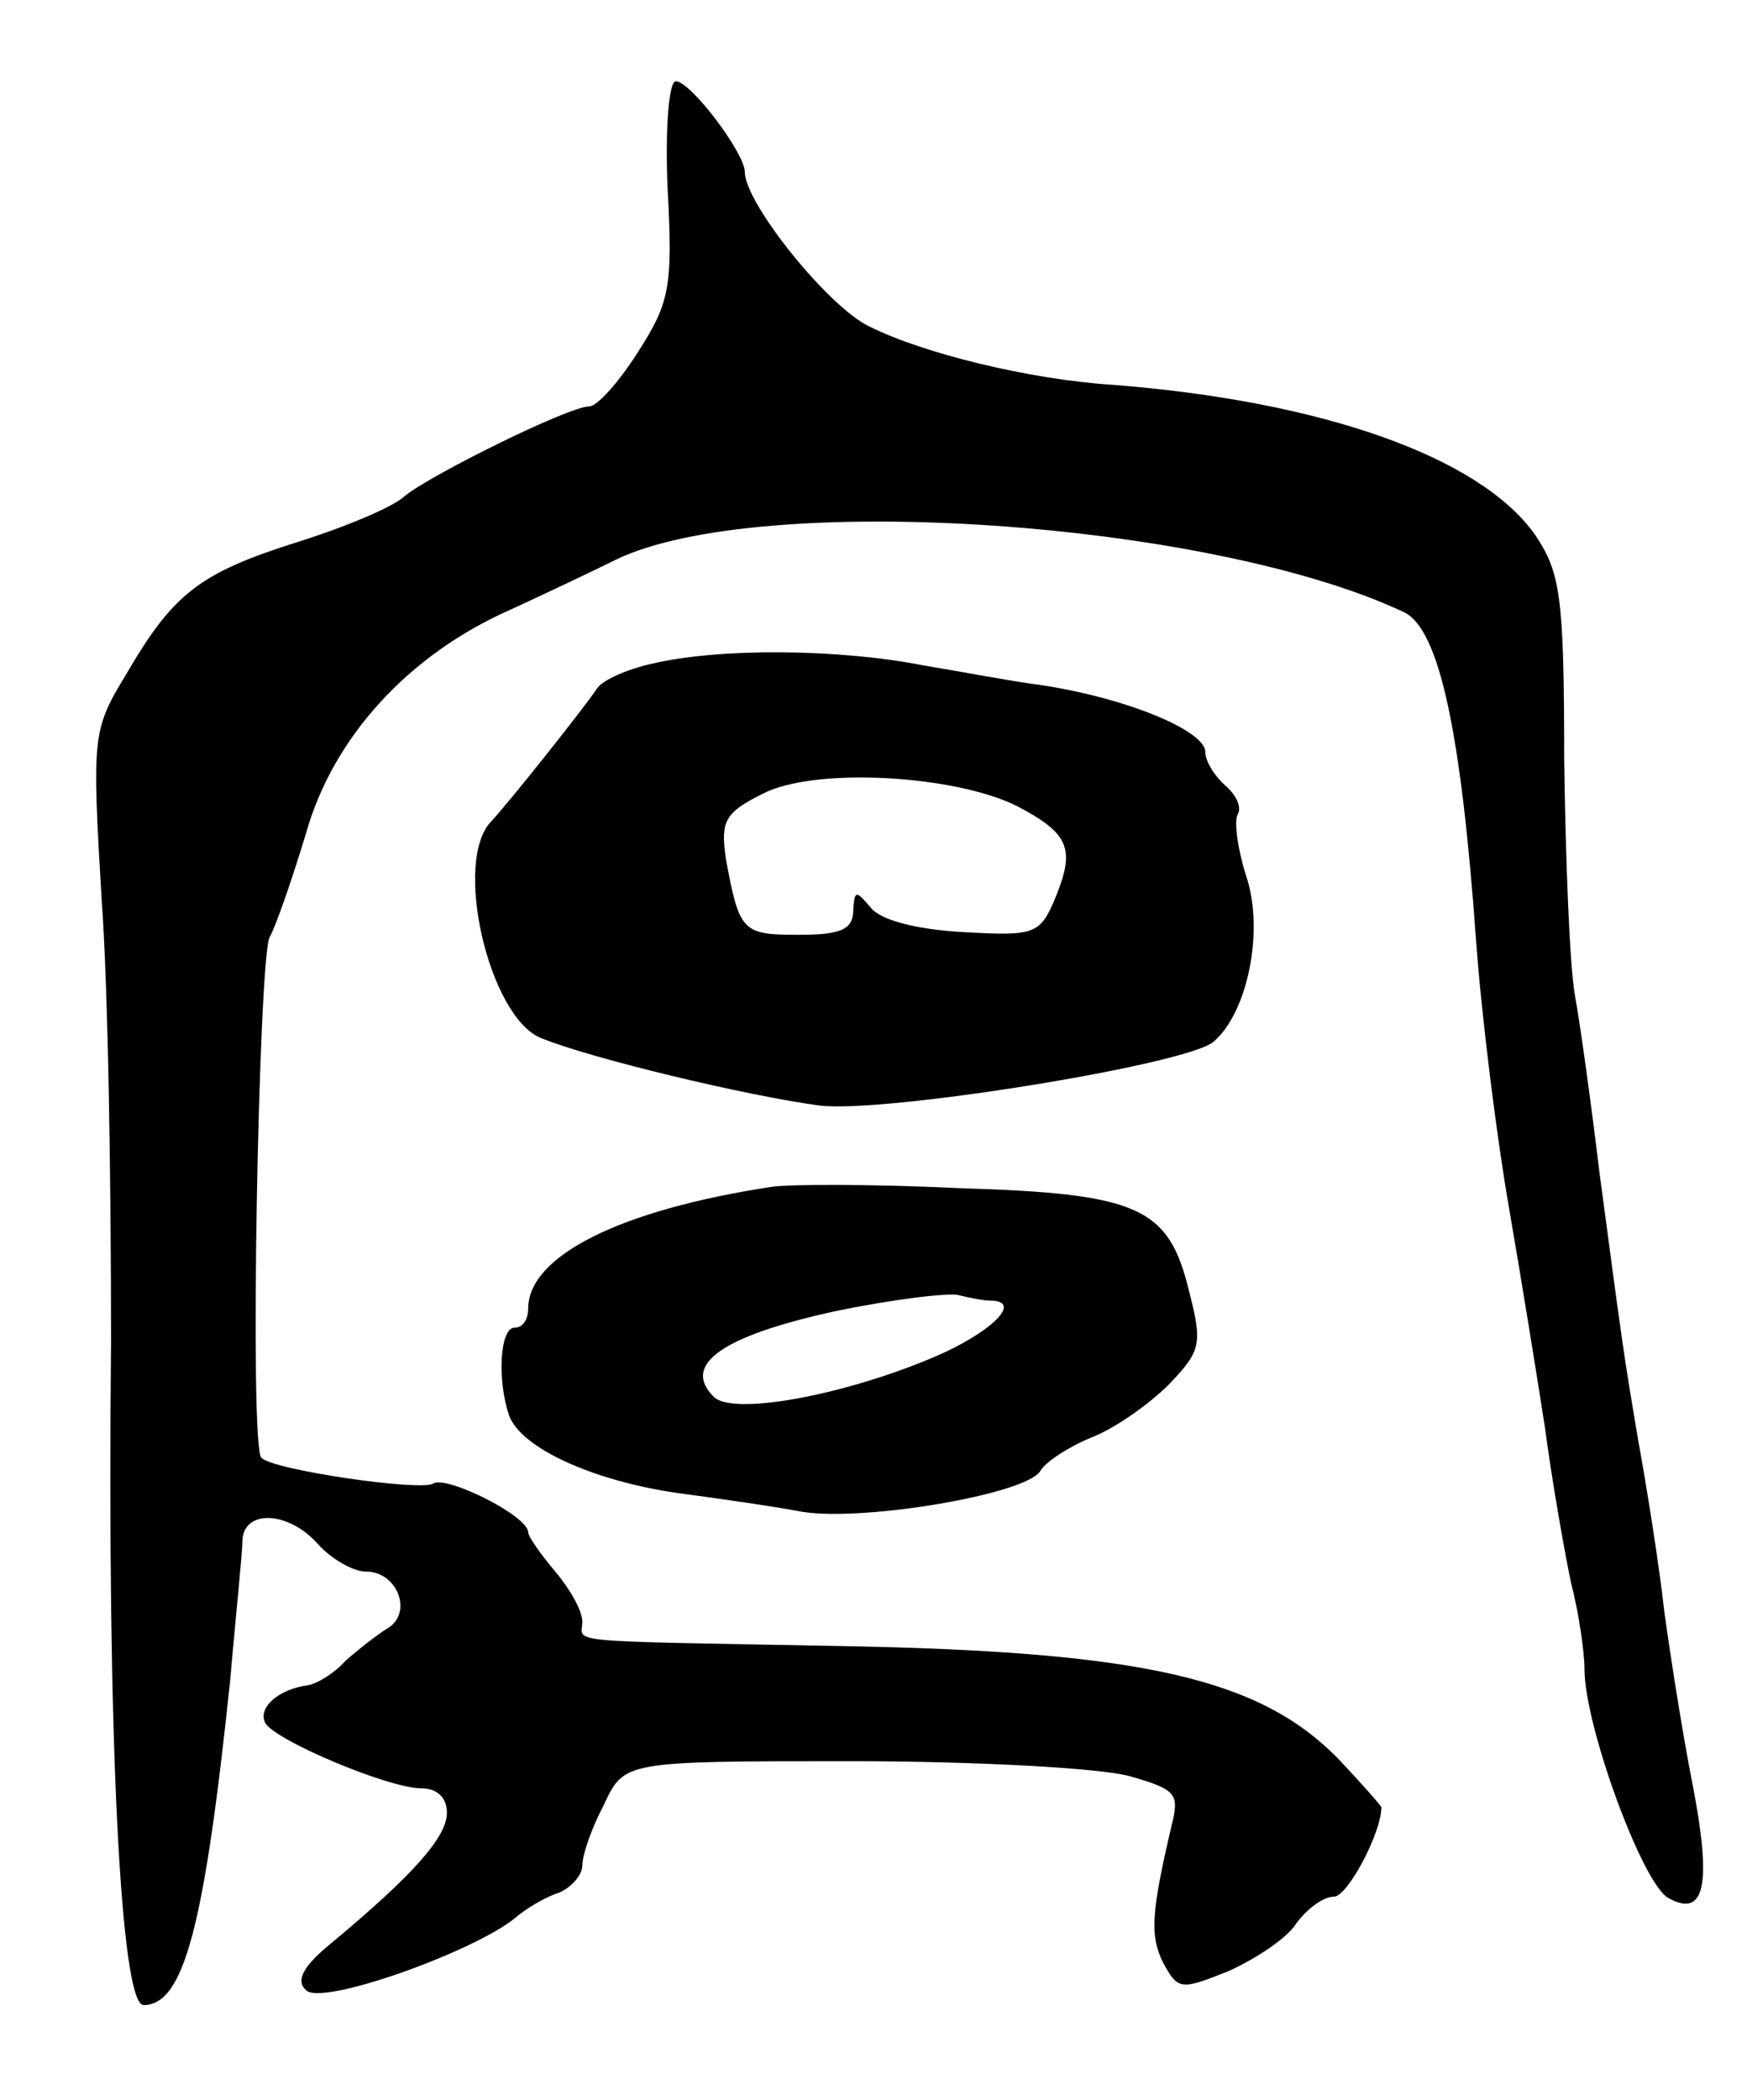 <svg version="1.0" xmlns="http://www.w3.org/2000/svg"
 width="129pt" height="155pt" viewBox="0 0 129 155"
 preserveAspectRatio="xMidYMid meet">
<g transform="translate(0,155) scale(0.1,-0.1)"
fill="#000000" stroke="none">
<path d="M493 1410 c4 -73 1 -84 -22 -120 -14 -22 -30 -40 -36 -40 -15 0 -116
-50 -136 -66 -8 -8 -44 -23 -79 -34 -73 -23 -92 -38 -127 -98 -25 -41 -25 -46
-18 -165 5 -67 7 -214 7 -327 -3 -292 7 -490 24 -490 30 0 45 59 64 240 4 47
9 93 9 103 1 23 34 22 56 -3 10 -11 26 -20 35 -20 24 0 35 -31 16 -42 -8 -5
-22 -16 -31 -24 -8 -9 -21 -17 -28 -18 -22 -3 -37 -17 -31 -28 8 -13 91 -48
115 -48 12 0 19 -7 19 -18 0 -18 -25 -46 -85 -96 -21 -17 -27 -28 -19 -35 11
-12 123 28 154 53 8 7 23 16 33 19 9 4 17 13 17 20 0 8 7 28 16 45 15 32 15
32 182 32 92 0 184 -5 206 -11 35 -10 37 -13 31 -37 -15 -64 -16 -81 -6 -101
11 -20 13 -20 48 -6 20 9 43 24 50 35 8 11 20 20 28 20 10 0 35 47 35 66 0 1
-15 18 -32 36 -58 59 -144 79 -367 83 -211 4 -191 2 -191 18 0 8 -9 24 -20 37
-11 13 -20 26 -20 29 0 12 -60 42 -70 36 -9 -6 -119 10 -127 19 -9 8 -2 367 6
384 5 9 17 44 27 77 20 71 76 132 151 165 26 12 62 29 78 37 106 51 438 29
582 -39 26 -13 42 -89 53 -243 4 -55 15 -143 24 -195 9 -52 21 -126 27 -165 5
-38 14 -89 19 -113 6 -23 10 -52 10 -64 0 -42 43 -159 62 -169 27 -15 32 10
18 83 -7 35 -16 92 -21 128 -4 36 -13 92 -19 125 -11 65 -11 65 -29 200 -6 50
-14 108 -18 130 -4 22 -7 101 -8 175 0 122 -3 138 -22 166 -41 57 -157 98
-312 110 -61 4 -139 23 -179 43 -30 14 -92 91 -92 114 0 14 -40 67 -51 67 -5
0 -8 -34 -6 -80z"/>
<path d="M481 1060 c-18 -4 -36 -12 -40 -18 -10 -15 -65 -84 -78 -98 -29 -29
-2 -144 36 -160 36 -15 153 -43 206 -50 47 -6 271 30 291 47 25 21 38 82 24
123 -6 19 -9 40 -6 45 3 5 -1 14 -9 21 -8 7 -15 18 -15 25 0 16 -61 41 -126
50 -16 2 -53 9 -83 14 -61 12 -150 13 -200 1z m270 -105 c38 -20 43 -31 29
-66 -12 -29 -15 -30 -69 -27 -35 2 -61 9 -68 18 -11 13 -12 13 -13 -2 0 -14
-9 -18 -40 -18 -42 0 -44 2 -54 56 -4 28 -1 34 27 48 38 20 142 14 188 -9z"/>
<path d="M570 674 c-112 -17 -180 -51 -180 -90 0 -8 -4 -14 -10 -14 -11 0 -13
-39 -4 -65 9 -24 62 -48 124 -57 30 -4 72 -10 93 -14 46 -7 164 13 175 30 4 7
21 18 38 25 18 7 43 25 57 39 24 25 25 30 15 69 -15 62 -37 72 -170 76 -62 3
-124 3 -138 1z m161 -84 c23 0 5 -20 -33 -38 -66 -30 -156 -48 -171 -33 -24
24 7 45 89 63 43 9 85 14 92 12 8 -2 18 -4 23 -4z"/>
</g>
</svg>
